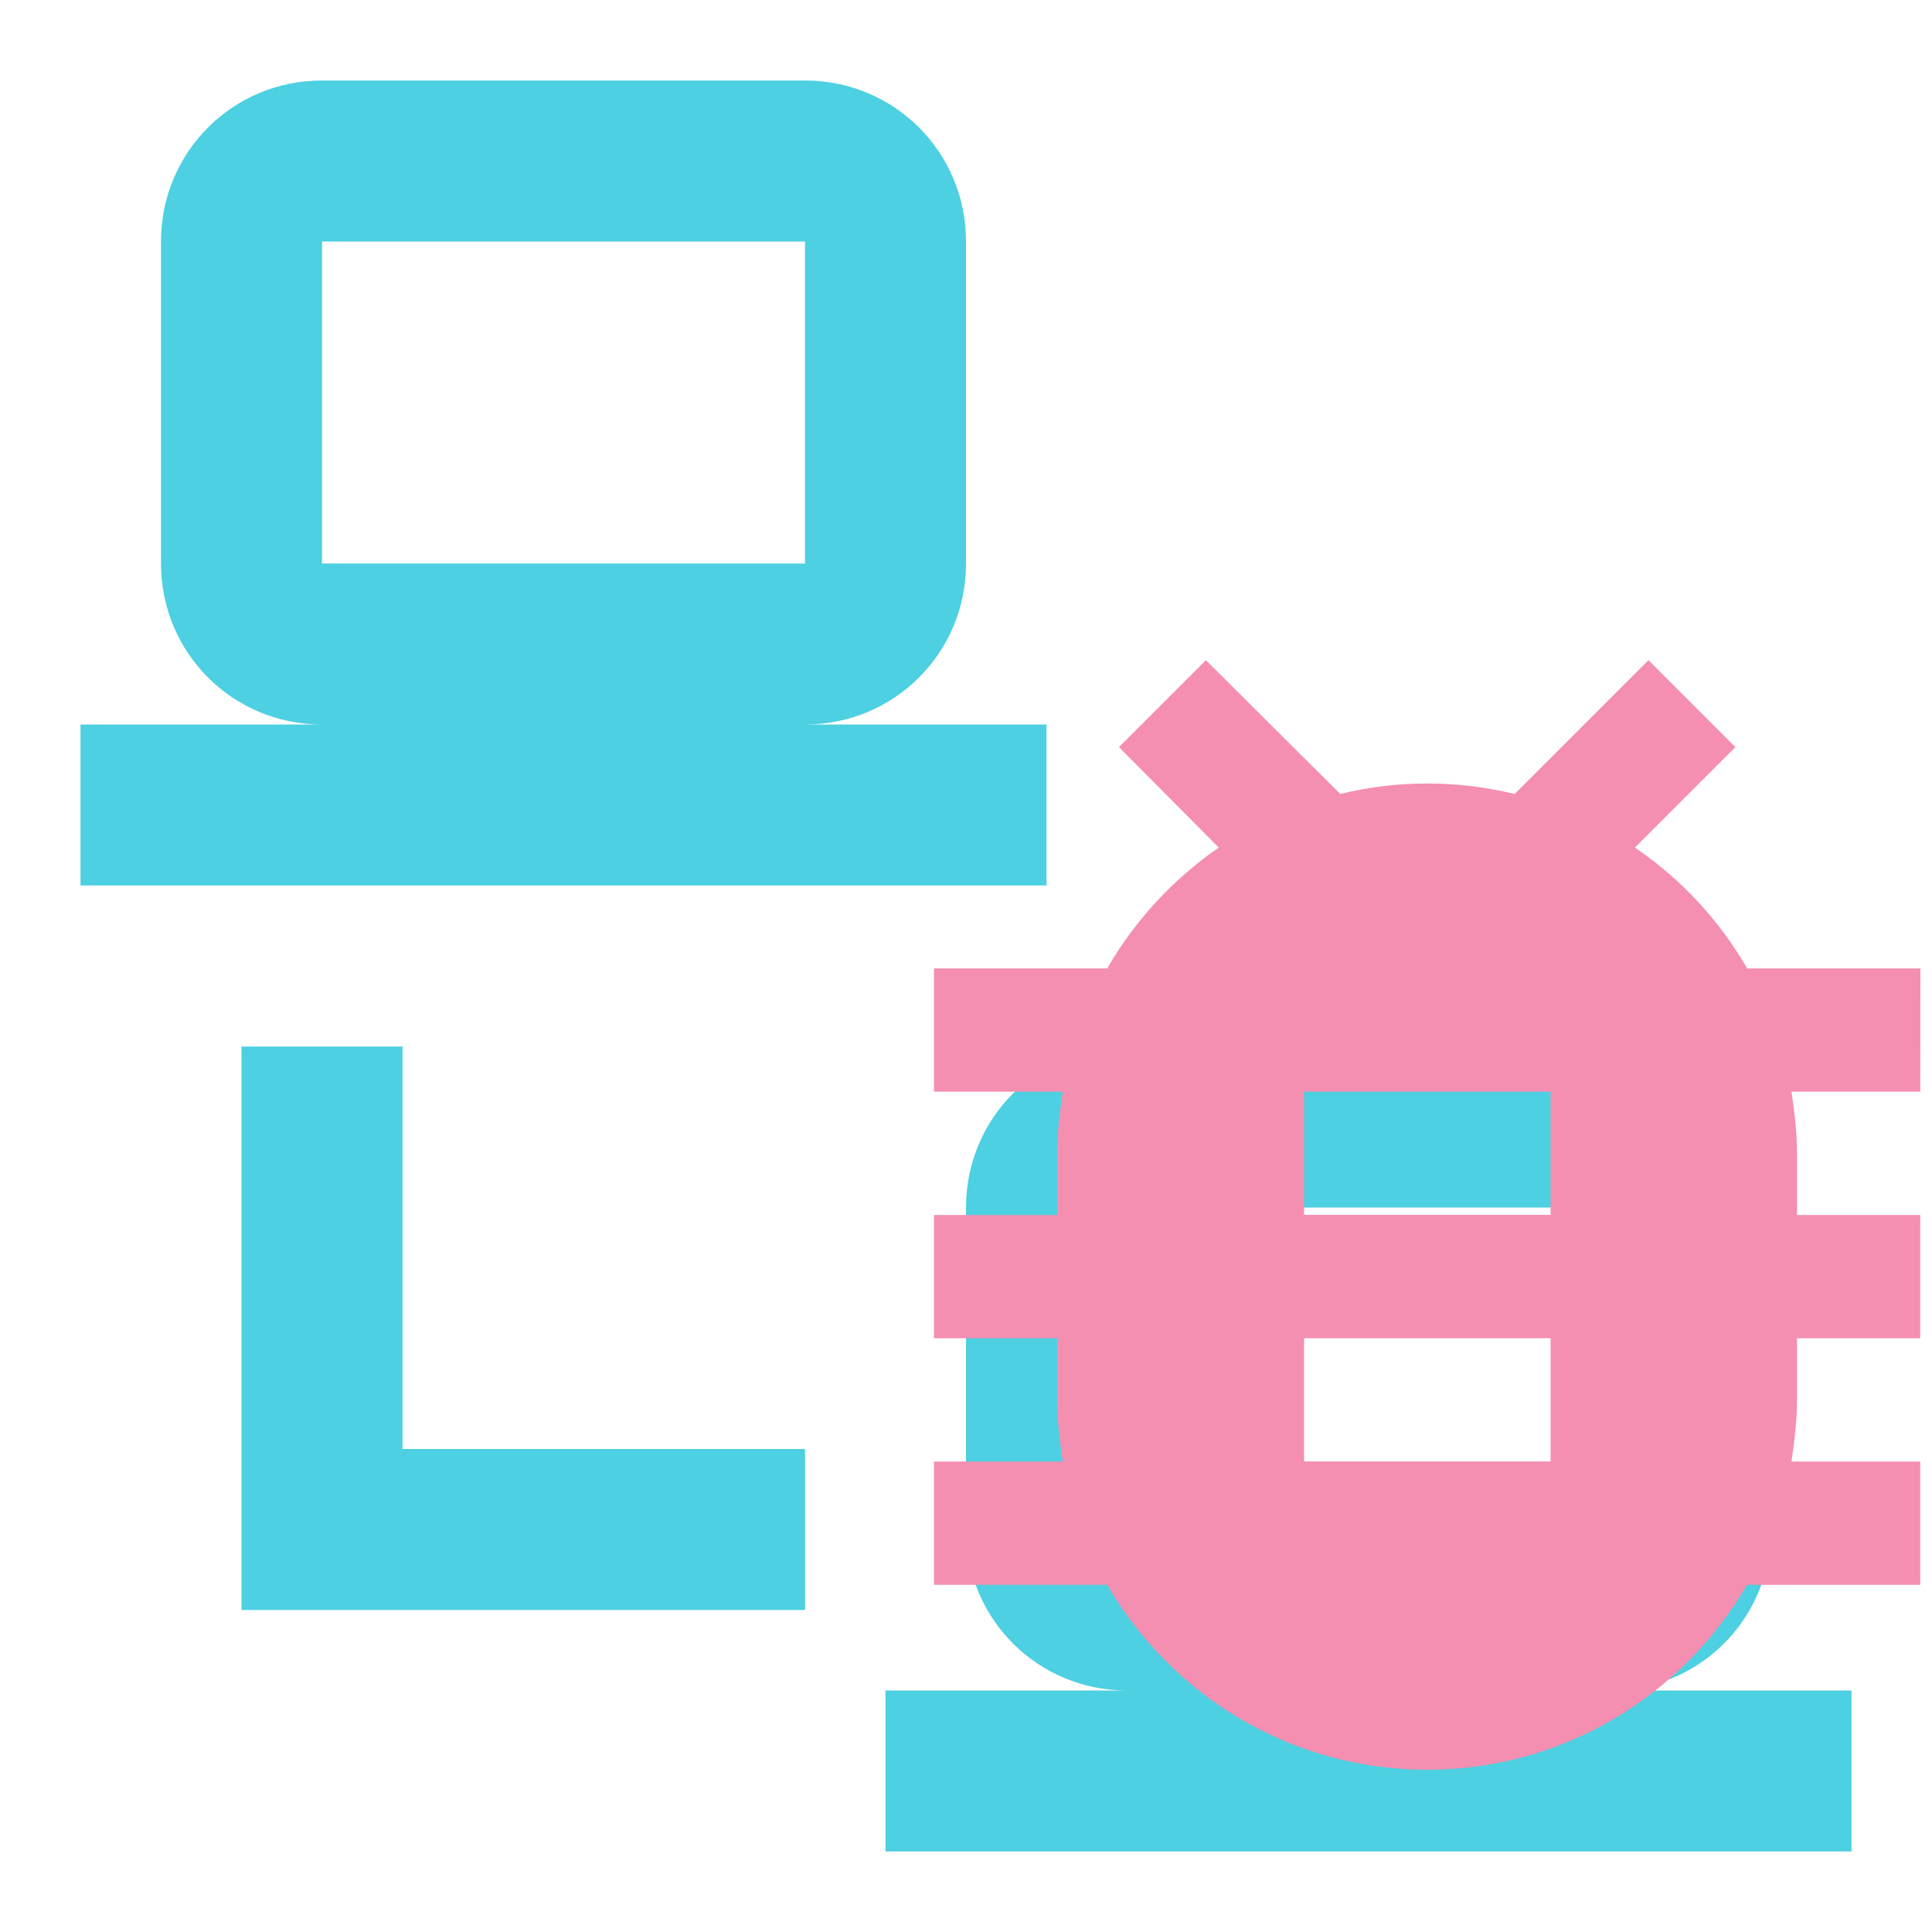 <!--
  - The MIT License (MIT)
  -
  - Copyright (c) 2015-2021 Elior "Mallowigi" Boukhobza
  -
  - Permission is hereby granted, free of charge, to any person obtaining a copy
  - of this software and associated documentation files (the "Software"), to deal
  - in the Software without restriction, including without limitation the rights
  - to use, copy, modify, merge, publish, distribute, sublicense, and/or sell
  - copies of the Software, and to permit persons to whom the Software is
  - furnished to do so, subject to the following conditions:
  -
  - The above copyright notice and this permission notice shall be included in all
  - copies or substantial portions of the Software.
  -
  - THE SOFTWARE IS PROVIDED "AS IS", WITHOUT WARRANTY OF ANY KIND, EXPRESS OR
  - IMPLIED, INCLUDING BUT NOT LIMITED TO THE WARRANTIES OF MERCHANTABILITY,
  - FITNESS FOR A PARTICULAR PURPOSE AND NONINFRINGEMENT. IN NO EVENT SHALL THE
  - AUTHORS OR COPYRIGHT HOLDERS BE LIABLE FOR ANY CLAIM, DAMAGES OR OTHER
  - LIABILITY, WHETHER IN AN ACTION OF CONTRACT, TORT OR OTHERWISE, ARISING FROM,
  - OUT OF OR IN CONNECTION WITH THE SOFTWARE OR THE USE OR OTHER DEALINGS IN THE
  - SOFTWARE.
  -
  -
  -->


<svg xmlns="http://www.w3.org/2000/svg" version="1.1" width="16px" height="16px" fill="#4DD0E1" viewBox="0 0 24 24">
  <path
    d="M4,1C2.89,1 2,1.89 2,3V7C2,8.11 2.89,9 4,9H1V11H13V9H10C11.11,9 12,8.11 12,7V3C12,1.89 11.11,1 10,1H4M4,3H10V7H4V3M3,13V18L3,20H10V18H5V13H3M14,13C12.89,13 12,13.89 12,15V19C12,20.11 12.89,21 14,21H11V23H23V21H20C21.11,21 22,20.11 22,19V15C22,13.89 21.11,13 20,13H14M14,15H20V19H14V15Z" />
  <path
    d="m19.262 15.092h-3.063v-1.531h3.063m0 4.594h-3.063v-1.531h3.063m4.594-4.594h-2.152c-.345-.597-.819-1.11-1.394-1.501l1.248-1.248-1.08-1.08-1.662 1.662c-.352-.084-.704-.13-1.087-.13-.383 0-.735.046-1.08.13l-1.669-1.662-1.08 1.08 1.24 1.248c-.567.391-1.041.904-1.386 1.501h-2.152v1.531h1.6c-.038.253-.069.505-.069.766v.766h-1.531v1.531h1.531v.766c0 .26.031.513.069.766h-1.6v1.531h2.152c.796 1.371 2.274 2.297 3.974 2.297s3.178-.927 3.974-2.297h2.152v-1.531h-1.6c.038-.253.069-.505.069-.766v-.766h1.531v-1.531h-1.531v-.766c0-.26-.031-.513-.069-.766h1.6z"
    fill="#F48FB1" />
</svg>
